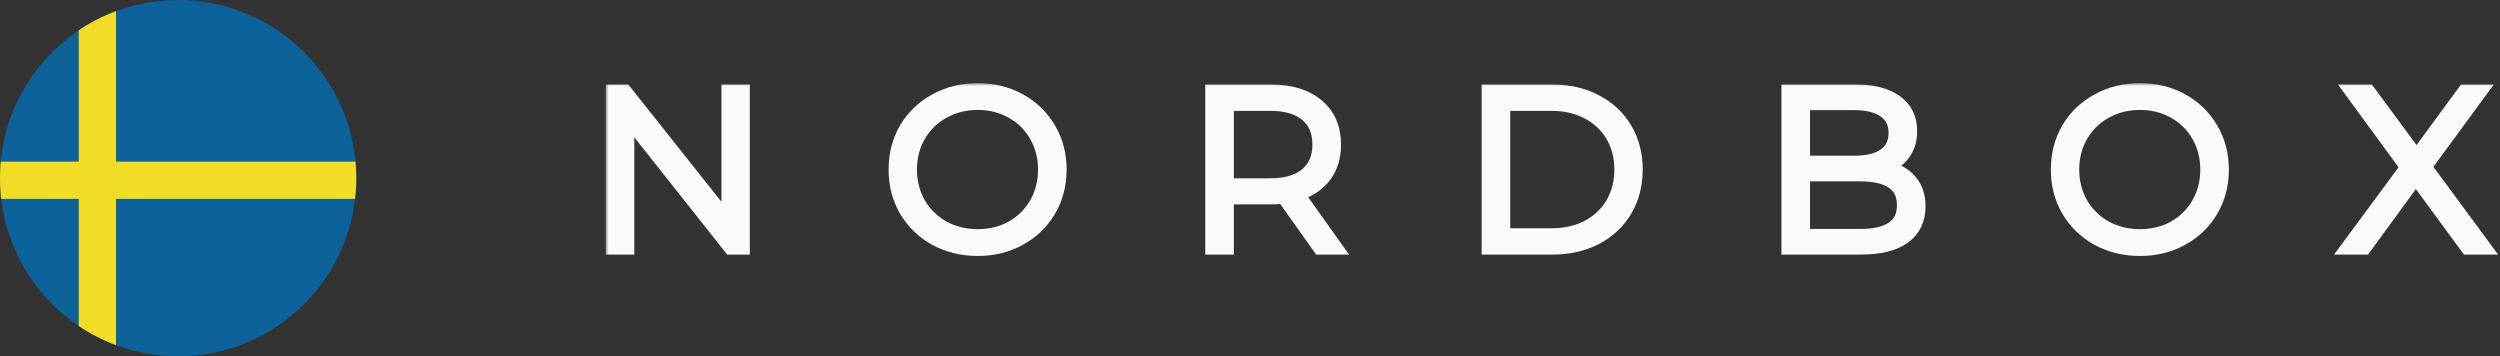 <svg width="421" height="60" viewBox="0 0 421 60" fill="none" xmlns="http://www.w3.org/2000/svg">
<rect x="0" y="0" width="421" height="60" fill="#333333" stroke="none"/>
<mask id="path-1-outside-1" maskUnits="userSpaceOnUse" x="102" y="14" width="319" height="30" fill="black">
<rect fill="white" x="102" y="14" width="319" height="30"/>
<path d="M125.269 15.228V41.875H122.947L105.817 20.253V41.875H103V15.228H105.322L122.49 36.85V15.228H125.269Z"/>
<path d="M164.648 42.103C162.009 42.103 159.611 41.52 157.454 40.352C155.322 39.16 153.647 37.535 152.429 35.48C151.236 33.424 150.64 31.115 150.64 28.552C150.64 25.989 151.236 23.679 152.429 21.624C153.647 19.568 155.322 17.956 157.454 16.789C159.611 15.596 162.009 15 164.648 15C167.287 15 169.66 15.584 171.767 16.751C173.898 17.918 175.573 19.543 176.791 21.624C178.01 23.679 178.619 25.989 178.619 28.552C178.619 31.115 178.01 33.437 176.791 35.518C175.573 37.574 173.898 39.185 171.767 40.352C169.66 41.52 167.287 42.103 164.648 42.103ZM164.648 39.591C166.755 39.591 168.658 39.122 170.358 38.183C172.058 37.218 173.391 35.899 174.355 34.224C175.32 32.523 175.802 30.633 175.802 28.552C175.802 26.471 175.32 24.593 174.355 22.918C173.391 21.218 172.058 19.898 170.358 18.959C168.658 17.995 166.755 17.512 164.648 17.512C162.542 17.512 160.626 17.995 158.9 18.959C157.2 19.898 155.855 21.218 154.865 22.918C153.901 24.593 153.418 26.471 153.418 28.552C153.418 30.633 153.901 32.523 154.865 34.224C155.855 35.899 157.2 37.218 158.9 38.183C160.626 39.122 162.542 39.591 164.648 39.591Z"/>
<path d="M222.162 41.875L216.071 33.31C215.386 33.386 214.675 33.424 213.94 33.424H206.783V41.875H203.966V15.228H213.94C217.34 15.228 220.005 16.041 221.934 17.665C223.862 19.289 224.827 21.522 224.827 24.364C224.827 26.445 224.294 28.209 223.228 29.656C222.187 31.077 220.69 32.105 218.736 32.739L225.245 41.875H222.162ZM213.863 31.026C216.503 31.026 218.52 30.442 219.916 29.275C221.312 28.108 222.01 26.471 222.01 24.364C222.01 22.207 221.312 20.558 219.916 19.416C218.52 18.248 216.503 17.665 213.863 17.665H206.783V31.026H213.863Z"/>
<path d="M250.509 15.228H261.358C264.174 15.228 266.662 15.799 268.819 16.941C270.976 18.058 272.651 19.631 273.843 21.662C275.036 23.666 275.633 25.963 275.633 28.552C275.633 31.14 275.036 33.45 273.843 35.48C272.651 37.485 270.976 39.058 268.819 40.2C266.662 41.317 264.174 41.875 261.358 41.875H250.509V15.228ZM261.205 39.439C263.54 39.439 265.583 38.982 267.334 38.068C269.085 37.13 270.443 35.848 271.407 34.224C272.372 32.574 272.854 30.683 272.854 28.552C272.854 26.42 272.372 24.542 271.407 22.918C270.443 21.268 269.085 19.987 267.334 19.073C265.583 18.134 263.54 17.665 261.205 17.665H253.325V39.439H261.205Z"/>
<path d="M317.779 28.133C319.53 28.514 320.875 29.275 321.814 30.417C322.778 31.534 323.261 32.98 323.261 34.757C323.261 37.041 322.41 38.804 320.71 40.048C319.035 41.266 316.548 41.875 313.249 41.875H300.992V15.228H312.488C315.457 15.228 317.754 15.825 319.378 17.017C321.027 18.21 321.852 19.898 321.852 22.08C321.852 23.552 321.484 24.808 320.748 25.849C320.038 26.864 319.048 27.625 317.779 28.133ZM303.808 17.55V27.219H312.297C314.454 27.219 316.117 26.813 317.284 26.001C318.451 25.164 319.035 23.958 319.035 22.385C319.035 20.811 318.451 19.619 317.284 18.807C316.117 17.969 314.454 17.55 312.297 17.55H303.808ZM313.211 39.553C315.596 39.553 317.398 39.147 318.616 38.335C319.835 37.523 320.444 36.254 320.444 34.528C320.444 31.204 318.033 29.541 313.211 29.541H303.808V39.553H313.211Z"/>
<path d="M360.372 42.103C357.733 42.103 355.335 41.52 353.177 40.352C351.046 39.16 349.371 37.535 348.153 35.48C346.96 33.424 346.364 31.115 346.364 28.552C346.364 25.989 346.96 23.679 348.153 21.624C349.371 19.568 351.046 17.956 353.177 16.789C355.335 15.596 357.733 15 360.372 15C363.011 15 365.384 15.584 367.491 16.751C369.622 17.918 371.297 19.543 372.515 21.624C373.733 23.679 374.343 25.989 374.343 28.552C374.343 31.115 373.733 33.437 372.515 35.518C371.297 37.574 369.622 39.185 367.491 40.352C365.384 41.52 363.011 42.103 360.372 42.103ZM360.372 39.591C362.478 39.591 364.382 39.122 366.082 38.183C367.782 37.218 369.115 35.899 370.079 34.224C371.043 32.523 371.526 30.633 371.526 28.552C371.526 26.471 371.043 24.593 370.079 22.918C369.115 21.218 367.782 19.898 366.082 18.959C364.382 17.995 362.478 17.512 360.372 17.512C358.266 17.512 356.35 17.995 354.624 18.959C352.924 19.898 351.579 21.218 350.589 22.918C349.625 24.593 349.142 26.471 349.142 28.552C349.142 30.633 349.625 32.523 350.589 34.224C351.579 35.899 352.924 37.218 354.624 38.183C356.35 39.122 358.266 39.591 360.372 39.591Z"/>
<path d="M415.435 41.875L406.832 30.151L398.267 41.875H395.031L405.157 28.171L395.678 15.228H398.914L406.946 26.116L414.94 15.228H417.985L408.545 28.095L418.708 41.875H415.435Z"/>
</mask>
<path d="M125.269 15.228V41.875H122.947L105.817 20.253V41.875H103V15.228H105.322L122.49 36.85V15.228H125.269Z" fill="#FAFAFA"/>
<path d="M164.648 42.103C162.009 42.103 159.611 41.52 157.454 40.352C155.322 39.16 153.647 37.535 152.429 35.48C151.236 33.424 150.64 31.115 150.64 28.552C150.64 25.989 151.236 23.679 152.429 21.624C153.647 19.568 155.322 17.956 157.454 16.789C159.611 15.596 162.009 15 164.648 15C167.287 15 169.66 15.584 171.767 16.751C173.898 17.918 175.573 19.543 176.791 21.624C178.01 23.679 178.619 25.989 178.619 28.552C178.619 31.115 178.01 33.437 176.791 35.518C175.573 37.574 173.898 39.185 171.767 40.352C169.66 41.52 167.287 42.103 164.648 42.103ZM164.648 39.591C166.755 39.591 168.658 39.122 170.358 38.183C172.058 37.218 173.391 35.899 174.355 34.224C175.32 32.523 175.802 30.633 175.802 28.552C175.802 26.471 175.32 24.593 174.355 22.918C173.391 21.218 172.058 19.898 170.358 18.959C168.658 17.995 166.755 17.512 164.648 17.512C162.542 17.512 160.626 17.995 158.9 18.959C157.2 19.898 155.855 21.218 154.865 22.918C153.901 24.593 153.418 26.471 153.418 28.552C153.418 30.633 153.901 32.523 154.865 34.224C155.855 35.899 157.2 37.218 158.9 38.183C160.626 39.122 162.542 39.591 164.648 39.591Z" fill="#FAFAFA"/>
<path d="M222.162 41.875L216.071 33.31C215.386 33.386 214.675 33.424 213.94 33.424H206.783V41.875H203.966V15.228H213.94C217.34 15.228 220.005 16.041 221.934 17.665C223.862 19.289 224.827 21.522 224.827 24.364C224.827 26.445 224.294 28.209 223.228 29.656C222.187 31.077 220.69 32.105 218.736 32.739L225.245 41.875H222.162ZM213.863 31.026C216.503 31.026 218.52 30.442 219.916 29.275C221.312 28.108 222.01 26.471 222.01 24.364C222.01 22.207 221.312 20.558 219.916 19.416C218.52 18.248 216.503 17.665 213.863 17.665H206.783V31.026H213.863Z" fill="#FAFAFA"/>
<path d="M250.509 15.228H261.358C264.174 15.228 266.662 15.799 268.819 16.941C270.976 18.058 272.651 19.631 273.843 21.662C275.036 23.666 275.633 25.963 275.633 28.552C275.633 31.14 275.036 33.45 273.843 35.48C272.651 37.485 270.976 39.058 268.819 40.2C266.662 41.317 264.174 41.875 261.358 41.875H250.509V15.228ZM261.205 39.439C263.54 39.439 265.583 38.982 267.334 38.068C269.085 37.13 270.443 35.848 271.407 34.224C272.372 32.574 272.854 30.683 272.854 28.552C272.854 26.42 272.372 24.542 271.407 22.918C270.443 21.268 269.085 19.987 267.334 19.073C265.583 18.134 263.54 17.665 261.205 17.665H253.325V39.439H261.205Z" fill="#FAFAFA"/>
<path d="M317.779 28.133C319.53 28.514 320.875 29.275 321.814 30.417C322.778 31.534 323.261 32.98 323.261 34.757C323.261 37.041 322.41 38.804 320.71 40.048C319.035 41.266 316.548 41.875 313.249 41.875H300.992V15.228H312.488C315.457 15.228 317.754 15.825 319.378 17.017C321.027 18.21 321.852 19.898 321.852 22.08C321.852 23.552 321.484 24.808 320.748 25.849C320.038 26.864 319.048 27.625 317.779 28.133ZM303.808 17.55V27.219H312.297C314.454 27.219 316.117 26.813 317.284 26.001C318.451 25.164 319.035 23.958 319.035 22.385C319.035 20.811 318.451 19.619 317.284 18.807C316.117 17.969 314.454 17.55 312.297 17.55H303.808ZM313.211 39.553C315.596 39.553 317.398 39.147 318.616 38.335C319.835 37.523 320.444 36.254 320.444 34.528C320.444 31.204 318.033 29.541 313.211 29.541H303.808V39.553H313.211Z" fill="#FAFAFA"/>
<path d="M360.372 42.103C357.733 42.103 355.335 41.52 353.177 40.352C351.046 39.16 349.371 37.535 348.153 35.48C346.96 33.424 346.364 31.115 346.364 28.552C346.364 25.989 346.96 23.679 348.153 21.624C349.371 19.568 351.046 17.956 353.177 16.789C355.335 15.596 357.733 15 360.372 15C363.011 15 365.384 15.584 367.491 16.751C369.622 17.918 371.297 19.543 372.515 21.624C373.733 23.679 374.343 25.989 374.343 28.552C374.343 31.115 373.733 33.437 372.515 35.518C371.297 37.574 369.622 39.185 367.491 40.352C365.384 41.52 363.011 42.103 360.372 42.103ZM360.372 39.591C362.478 39.591 364.382 39.122 366.082 38.183C367.782 37.218 369.115 35.899 370.079 34.224C371.043 32.523 371.526 30.633 371.526 28.552C371.526 26.471 371.043 24.593 370.079 22.918C369.115 21.218 367.782 19.898 366.082 18.959C364.382 17.995 362.478 17.512 360.372 17.512C358.266 17.512 356.35 17.995 354.624 18.959C352.924 19.898 351.579 21.218 350.589 22.918C349.625 24.593 349.142 26.471 349.142 28.552C349.142 30.633 349.625 32.523 350.589 34.224C351.579 35.899 352.924 37.218 354.624 38.183C356.35 39.122 358.266 39.591 360.372 39.591Z" fill="#FAFAFA"/>
<path d="M415.435 41.875L406.832 30.151L398.267 41.875H395.031L405.157 28.171L395.678 15.228H398.914L406.946 26.116L414.94 15.228H417.985L408.545 28.095L418.708 41.875H415.435Z" fill="#FAFAFA"/>
<path d="M125.269 15.228V41.875H122.947L105.817 20.253V41.875H103V15.228H105.322L122.49 36.85V15.228H125.269Z" stroke="#FAFAFA" stroke-width="2" mask="url(#path-1-outside-1)"/>
<path d="M164.648 42.103C162.009 42.103 159.611 41.52 157.454 40.352C155.322 39.16 153.647 37.535 152.429 35.48C151.236 33.424 150.64 31.115 150.64 28.552C150.64 25.989 151.236 23.679 152.429 21.624C153.647 19.568 155.322 17.956 157.454 16.789C159.611 15.596 162.009 15 164.648 15C167.287 15 169.66 15.584 171.767 16.751C173.898 17.918 175.573 19.543 176.791 21.624C178.01 23.679 178.619 25.989 178.619 28.552C178.619 31.115 178.01 33.437 176.791 35.518C175.573 37.574 173.898 39.185 171.767 40.352C169.66 41.52 167.287 42.103 164.648 42.103ZM164.648 39.591C166.755 39.591 168.658 39.122 170.358 38.183C172.058 37.218 173.391 35.899 174.355 34.224C175.32 32.523 175.802 30.633 175.802 28.552C175.802 26.471 175.32 24.593 174.355 22.918C173.391 21.218 172.058 19.898 170.358 18.959C168.658 17.995 166.755 17.512 164.648 17.512C162.542 17.512 160.626 17.995 158.9 18.959C157.2 19.898 155.855 21.218 154.865 22.918C153.901 24.593 153.418 26.471 153.418 28.552C153.418 30.633 153.901 32.523 154.865 34.224C155.855 35.899 157.2 37.218 158.9 38.183C160.626 39.122 162.542 39.591 164.648 39.591Z" stroke="#FAFAFA" stroke-width="2" mask="url(#path-1-outside-1)"/>
<path d="M222.162 41.875L216.071 33.31C215.386 33.386 214.675 33.424 213.94 33.424H206.783V41.875H203.966V15.228H213.94C217.34 15.228 220.005 16.041 221.934 17.665C223.862 19.289 224.827 21.522 224.827 24.364C224.827 26.445 224.294 28.209 223.228 29.656C222.187 31.077 220.69 32.105 218.736 32.739L225.245 41.875H222.162ZM213.863 31.026C216.503 31.026 218.52 30.442 219.916 29.275C221.312 28.108 222.01 26.471 222.01 24.364C222.01 22.207 221.312 20.558 219.916 19.416C218.52 18.248 216.503 17.665 213.863 17.665H206.783V31.026H213.863Z" stroke="#FAFAFA" stroke-width="2" mask="url(#path-1-outside-1)"/>
<path d="M250.509 15.228H261.358C264.174 15.228 266.662 15.799 268.819 16.941C270.976 18.058 272.651 19.631 273.843 21.662C275.036 23.666 275.633 25.963 275.633 28.552C275.633 31.14 275.036 33.45 273.843 35.48C272.651 37.485 270.976 39.058 268.819 40.2C266.662 41.317 264.174 41.875 261.358 41.875H250.509V15.228ZM261.205 39.439C263.54 39.439 265.583 38.982 267.334 38.068C269.085 37.13 270.443 35.848 271.407 34.224C272.372 32.574 272.854 30.683 272.854 28.552C272.854 26.42 272.372 24.542 271.407 22.918C270.443 21.268 269.085 19.987 267.334 19.073C265.583 18.134 263.54 17.665 261.205 17.665H253.325V39.439H261.205Z" stroke="#FAFAFA" stroke-width="2" mask="url(#path-1-outside-1)"/>
<path d="M317.779 28.133C319.53 28.514 320.875 29.275 321.814 30.417C322.778 31.534 323.261 32.98 323.261 34.757C323.261 37.041 322.41 38.804 320.71 40.048C319.035 41.266 316.548 41.875 313.249 41.875H300.992V15.228H312.488C315.457 15.228 317.754 15.825 319.378 17.017C321.027 18.21 321.852 19.898 321.852 22.08C321.852 23.552 321.484 24.808 320.748 25.849C320.038 26.864 319.048 27.625 317.779 28.133ZM303.808 17.55V27.219H312.297C314.454 27.219 316.117 26.813 317.284 26.001C318.451 25.164 319.035 23.958 319.035 22.385C319.035 20.811 318.451 19.619 317.284 18.807C316.117 17.969 314.454 17.55 312.297 17.55H303.808ZM313.211 39.553C315.596 39.553 317.398 39.147 318.616 38.335C319.835 37.523 320.444 36.254 320.444 34.528C320.444 31.204 318.033 29.541 313.211 29.541H303.808V39.553H313.211Z" stroke="#FAFAFA" stroke-width="2" mask="url(#path-1-outside-1)"/>
<path d="M360.372 42.103C357.733 42.103 355.335 41.52 353.177 40.352C351.046 39.16 349.371 37.535 348.153 35.48C346.96 33.424 346.364 31.115 346.364 28.552C346.364 25.989 346.96 23.679 348.153 21.624C349.371 19.568 351.046 17.956 353.177 16.789C355.335 15.596 357.733 15 360.372 15C363.011 15 365.384 15.584 367.491 16.751C369.622 17.918 371.297 19.543 372.515 21.624C373.733 23.679 374.343 25.989 374.343 28.552C374.343 31.115 373.733 33.437 372.515 35.518C371.297 37.574 369.622 39.185 367.491 40.352C365.384 41.52 363.011 42.103 360.372 42.103ZM360.372 39.591C362.478 39.591 364.382 39.122 366.082 38.183C367.782 37.218 369.115 35.899 370.079 34.224C371.043 32.523 371.526 30.633 371.526 28.552C371.526 26.471 371.043 24.593 370.079 22.918C369.115 21.218 367.782 19.898 366.082 18.959C364.382 17.995 362.478 17.512 360.372 17.512C358.266 17.512 356.35 17.995 354.624 18.959C352.924 19.898 351.579 21.218 350.589 22.918C349.625 24.593 349.142 26.471 349.142 28.552C349.142 30.633 349.625 32.523 350.589 34.224C351.579 35.899 352.924 37.218 354.624 38.183C356.35 39.122 358.266 39.591 360.372 39.591Z" stroke="#FAFAFA" stroke-width="2" mask="url(#path-1-outside-1)"/>
<path d="M415.435 41.875L406.832 30.151L398.267 41.875H395.031L405.157 28.171L395.678 15.228H398.914L406.946 26.116L414.94 15.228H417.985L408.545 28.095L418.708 41.875H415.435Z" stroke="#FAFAFA" stroke-width="2" mask="url(#path-1-outside-1)"/>
<circle cx="30" cy="30" r="30" fill="#0D6299"/>
<path fill-rule="evenodd" clip-rule="evenodd" d="M13.256 54.896V5.104C15.199 3.794 17.304 2.706 19.535 1.875V58.124C17.304 57.293 15.199 56.205 13.256 54.896Z" fill="#F1DD25"/>
<path fill-rule="evenodd" clip-rule="evenodd" d="M59.799 33.488C59.932 32.344 60 31.18 60 30C60 29.059 59.957 28.128 59.872 27.209L0.128 27.209C0.043 28.128 0 29.059 0 30C0 31.18 0.068 32.344 0.201 33.488L59.799 33.488Z" fill="#F1DD25"/>
</svg>
